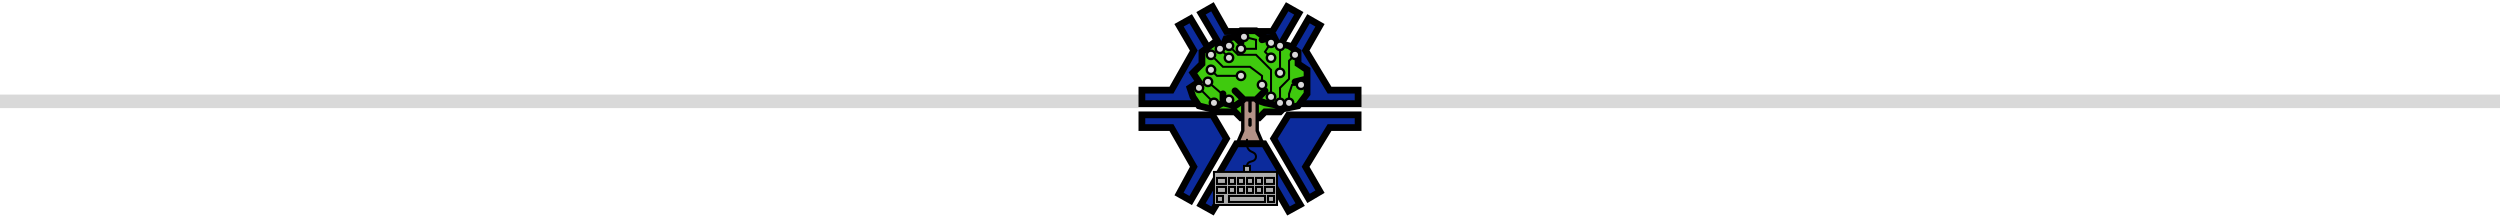 <svg width="370" height="32" viewBox="0 0 370 32" fill="none" xmlns="http://www.w3.org/2000/svg">
<rect y="14" width="370" height="2" fill="#D9D9D9"/>
<path d="M176.223 2.771L174.496 3.742L176.683 7.484L173.374 13.34H169V15.34H179.446L181.518 11.655L176.223 2.771Z" fill="#0C2B9C"/>
<path d="M179.446 1L177.748 1.971L182.986 10.798H187.101L192.223 1.971L190.496 1L188.309 4.656H181.518L179.446 1Z" fill="#0C2B9C"/>
<path d="M195.36 3.742L193.662 2.771L188.511 11.655L190.698 15.34H201V13.34H196.77L193.23 7.484L194.295 5.613L195.36 3.742Z" fill="#0C2B9C"/>
<path d="M169 18.882V16.997H179.446L181.518 20.51L176.223 29.68L174.496 28.708L176.683 24.681L173.374 18.882H169Z" fill="#0C2B9C"/>
<path d="M182.986 21.281L177.748 30.279L179.446 31.222L181.748 27.423H188.511L190.698 31.222L192.424 30.279L187.101 21.281H182.986Z" fill="#0C2B9C"/>
<path d="M195.36 28.366L193.662 29.365L188.511 20.51L190.698 16.997H196.77H201V18.882H196.77L193.23 24.681L195.36 28.366Z" fill="#0C2B9C"/>
<path d="M176.223 2.771L174.496 3.742L176.683 7.484L173.374 13.34H169V15.34H179.446L181.518 11.655L176.223 2.771Z" stroke="black" stroke-linecap="round"/>
<path d="M179.446 1L177.748 1.971L182.986 10.798H187.101L192.223 1.971L190.496 1L188.309 4.656H181.518L179.446 1Z" stroke="black" stroke-linecap="round"/>
<path d="M195.36 3.742L193.662 2.771L188.511 11.655L190.698 15.34H201V13.34H196.77L193.23 7.484L194.295 5.613L195.36 3.742Z" stroke="black" stroke-linecap="round"/>
<path d="M169 18.882V16.997H179.446L181.518 20.51L176.223 29.68L174.496 28.708L176.683 24.681L173.374 18.882H169Z" stroke="black" stroke-linecap="round"/>
<path d="M182.986 21.281L177.748 30.279L179.446 31.222L181.748 27.423H188.511L190.698 31.222L192.424 30.279L187.101 21.281H182.986Z" stroke="black" stroke-linecap="round"/>
<path d="M195.36 28.366L193.662 29.365L188.511 20.51L190.698 16.997H196.77H201V18.882H196.77L193.23 24.681L195.36 28.366Z" stroke="black" stroke-linecap="round"/>
<path d="M183.667 17.445L182.778 16.556H180.111L179.222 16.111L177.444 15.667L176.556 14.333L176.111 13L177.444 12.111L176.556 10.778L177.889 9.444V7.667L179.667 6.333L181 6.778L181.444 5.727L182.778 5.444L183.667 4.556H185.889L187.424 5.727L188.556 5.444L189 6.333L190.778 6.778L192.111 7.667V9.444L193.444 10.333V11.667V13.889L192.111 15.667L189.889 16.111L189.444 16.556H187.222L186.333 17.445H183.667Z" fill="#3FCA0E"/>
<path d="M189.889 16.111L189.444 16.556H187.222L186.333 17.445H183.667L182.778 16.556H180.111L179.222 16.111M189.889 16.111L189.444 15.667L187.222 15.222L185.889 14.778M189.889 16.111L192.111 15.667L193.444 13.889V11.667M179.222 16.111L181 15.222M179.222 16.111L177.444 15.667L176.556 14.333L176.111 13L177.444 12.111L176.556 10.778L177.889 9.444V7.667L179.667 6.333L181 6.778L181.444 5.727L182.778 5.444M181 15.222V13.889M181 15.222L182.778 15.667L184.111 14.778M184.111 14.778L182.778 13.444M184.111 14.778H185.889M185.889 14.778L187.222 13.444M193.444 11.667L191.667 12.111M193.444 11.667V10.333L192.111 9.444V7.667L190.778 6.778L189 6.333L188.556 5.444L187.424 5.727M186.778 5.889L187.424 5.727M187.424 5.727L185.889 4.556H183.667L182.778 5.444M182.778 5.444L183.667 6.333" stroke="black" stroke-linecap="round"/>
<path d="M183.933 19.341L183.222 21H186.778L186.067 19.341V15.193L185.711 14.778H185H184.289L183.933 15.193V18.096V19.341Z" fill="#B39287"/>
<path d="M185 16.437V14.778M185 17.681V18.511M183.222 21L183.933 19.341V18.096V15.193L184.289 14.778H185.711L186.067 15.193V19.341L186.778 21H183.222Z" stroke="black" stroke-width="0.5" stroke-linecap="round"/>
<path d="M180.111 11.222L180.005 11.328L180.049 11.372H180.111V11.222ZM182.867 11.222C182.867 11.664 183.225 12.022 183.667 12.022C184.108 12.022 184.467 11.664 184.467 11.222C184.467 10.78 184.108 10.422 183.667 10.422C183.225 10.422 182.867 10.78 182.867 11.222ZM178.422 10.333C178.422 10.775 178.78 11.133 179.222 11.133C179.664 11.133 180.022 10.775 180.022 10.333C180.022 9.892 179.664 9.533 179.222 9.533C178.78 9.533 178.422 9.892 178.422 10.333ZM178.422 8.111C178.422 8.553 178.78 8.911 179.222 8.911C179.664 8.911 180.022 8.553 180.022 8.111C180.022 7.669 179.664 7.311 179.222 7.311C178.78 7.311 178.422 7.669 178.422 8.111ZM181 9.889L180.894 9.995L180.938 10.039H181V9.889ZM185 9.889L185.09 9.769L185.05 9.739H185V9.889ZM186.778 11.222H186.928V11.147L186.868 11.102L186.778 11.222ZM185.978 12.556C185.978 12.997 186.336 13.356 186.778 13.356C187.22 13.356 187.578 12.997 187.578 12.556C187.578 12.114 187.22 11.756 186.778 11.756C186.336 11.756 185.978 12.114 185.978 12.556ZM179.756 7.222C179.756 7.664 180.114 8.022 180.556 8.022C180.997 8.022 181.356 7.664 181.356 7.222C181.356 6.78 180.997 6.422 180.556 6.422C180.114 6.422 179.756 6.78 179.756 7.222ZM181.089 8.556C181.089 8.997 181.447 9.356 181.889 9.356C182.331 9.356 182.689 8.997 182.689 8.556C182.689 8.114 182.331 7.756 181.889 7.756C181.447 7.756 181.089 8.114 181.089 8.556ZM187.311 14.333C187.311 14.775 187.669 15.133 188.111 15.133C188.553 15.133 188.911 14.775 188.911 14.333C188.911 13.892 188.553 13.533 188.111 13.533C187.669 13.533 187.311 13.892 187.311 14.333ZM188.111 10.333H188.261V10.271L188.217 10.227L188.111 10.333ZM185.889 8.111L185.995 8.005L185.951 7.961H185.889V8.111ZM183.222 8.111L183.116 8.217L183.16 8.261H183.222V8.111ZM181.089 6.778C181.089 7.22 181.447 7.578 181.889 7.578C182.331 7.578 182.689 7.22 182.689 6.778C182.689 6.336 182.331 5.978 181.889 5.978C181.447 5.978 181.089 6.336 181.089 6.778ZM177.978 12.111C177.978 12.553 178.336 12.911 178.778 12.911C179.22 12.911 179.578 12.553 179.578 12.111C179.578 11.669 179.22 11.311 178.778 11.311C178.336 11.311 177.978 11.669 177.978 12.111ZM181.089 14.778C181.089 15.22 181.447 15.578 181.889 15.578C182.331 15.578 182.689 15.22 182.689 14.778C182.689 14.336 182.331 13.978 181.889 13.978C181.447 13.978 181.089 14.336 181.089 14.778ZM178.867 15.222C178.867 15.664 179.225 16.022 179.667 16.022C180.108 16.022 180.467 15.664 180.467 15.222C180.467 14.78 180.108 14.422 179.667 14.422C179.225 14.422 178.867 14.78 178.867 15.222ZM176.644 13C176.644 13.442 177.003 13.8 177.444 13.8C177.886 13.8 178.244 13.442 178.244 13C178.244 12.558 177.886 12.2 177.444 12.2C177.003 12.2 176.644 12.558 176.644 13ZM188.644 15.222C188.644 15.664 189.003 16.022 189.444 16.022C189.886 16.022 190.244 15.664 190.244 15.222C190.244 14.78 189.886 14.422 189.444 14.422C189.003 14.422 188.644 14.78 188.644 15.222ZM189.444 13L189.338 12.894L189.294 12.938V13H189.444ZM190.778 11.667L190.884 11.773L190.928 11.729V11.667H190.778ZM190.778 9L190.672 8.894L190.628 8.938V9H190.778ZM190.867 8.111C190.867 8.553 191.225 8.911 191.667 8.911C192.108 8.911 192.467 8.553 192.467 8.111C192.467 7.669 192.108 7.311 191.667 7.311C191.225 7.311 190.867 7.669 190.867 8.111ZM188.644 6.778C188.644 7.22 189.003 7.578 189.444 7.578C189.886 7.578 190.244 7.22 190.244 6.778C190.244 6.336 189.886 5.978 189.444 5.978C189.003 5.978 188.644 6.336 188.644 6.778ZM188.644 10.778C188.644 11.22 189.003 11.578 189.444 11.578C189.886 11.578 190.244 11.22 190.244 10.778C190.244 10.336 189.886 9.978 189.444 9.978C189.003 9.978 188.644 10.336 188.644 10.778ZM187.311 6.333C187.311 6.775 187.669 7.133 188.111 7.133C188.553 7.133 188.911 6.775 188.911 6.333C188.911 5.892 188.553 5.533 188.111 5.533C187.669 5.533 187.311 5.892 187.311 6.333ZM187.222 7.667L187.097 7.583L187.029 7.686L187.116 7.773L187.222 7.667ZM187.311 8.556C187.311 8.997 187.669 9.356 188.111 9.356C188.553 9.356 188.911 8.997 188.911 8.556C188.911 8.114 188.553 7.756 188.111 7.756C187.669 7.756 187.311 8.114 187.311 8.556ZM182.867 7.222C182.867 7.664 183.225 8.022 183.667 8.022C184.108 8.022 184.467 7.664 184.467 7.222C184.467 6.78 184.108 6.422 183.667 6.422C183.225 6.422 182.867 6.78 182.867 7.222ZM185.889 7.222V7.372H186.039V7.222H185.889ZM185.889 5.889H186.039V5.772L185.925 5.743L185.889 5.889ZM183.311 5.444C183.311 5.886 183.669 6.244 184.111 6.244C184.553 6.244 184.911 5.886 184.911 5.444C184.911 5.003 184.553 4.644 184.111 4.644C183.669 4.644 183.311 5.003 183.311 5.444ZM191.756 12.556C191.756 12.997 192.114 13.356 192.556 13.356C192.997 13.356 193.356 12.997 193.356 12.556C193.356 12.114 192.997 11.756 192.556 11.756C192.114 11.756 191.756 12.114 191.756 12.556ZM191.222 12.556V12.406H191.114L191.08 12.508L191.222 12.556ZM190.778 13.889L190.635 13.841L190.628 13.865V13.889H190.778ZM189.978 15.222C189.978 15.664 190.336 16.022 190.778 16.022C191.22 16.022 191.578 15.664 191.578 15.222C191.578 14.78 191.22 14.422 190.778 14.422C190.336 14.422 189.978 14.78 189.978 15.222ZM180.111 11.372H183.667V11.072H180.111V11.372ZM180.217 11.116L179.328 10.227L179.116 10.439L180.005 11.328L180.217 11.116ZM179.116 8.217L180.894 9.995L181.106 9.783L179.328 8.005L179.116 8.217ZM181 10.039H185V9.739H181V10.039ZM184.91 10.009L186.688 11.342L186.868 11.102L185.09 9.769L184.91 10.009ZM186.628 11.222V12.556H186.928V11.222H186.628ZM180.449 7.328L181.783 8.662L181.995 8.45L180.662 7.116L180.449 7.328ZM188.261 14.333V10.333H187.961V14.333H188.261ZM188.217 10.227L185.995 8.005L185.783 8.217L188.005 10.439L188.217 10.227ZM185.889 7.961H183.222V8.261H185.889V7.961ZM183.328 8.005L181.995 6.672L181.783 6.884L183.116 8.217L183.328 8.005ZM178.68 12.225L181.791 14.892L181.987 14.664L178.875 11.997L178.68 12.225ZM179.773 15.116L177.551 12.894L177.338 13.106L179.561 15.328L179.773 15.116ZM189.594 15.222V13H189.294V15.222H189.594ZM189.551 13.106L190.884 11.773L190.672 11.561L189.338 12.894L189.551 13.106ZM190.928 11.667V9H190.628V11.667H190.928ZM190.884 9.106L191.773 8.217L191.561 8.005L190.672 8.894L190.884 9.106ZM189.294 6.778V10.778H189.594V6.778H189.294ZM187.986 6.25L187.097 7.583L187.347 7.75L188.236 6.417L187.986 6.25ZM187.116 7.773L188.005 8.662L188.217 8.45L187.328 7.561L187.116 7.773ZM183.667 7.372H185.889V7.072H183.667V7.372ZM186.039 7.222V5.889H185.739V7.222H186.039ZM185.925 5.743L184.147 5.299L184.075 5.59L185.853 6.034L185.925 5.743ZM192.556 12.406H191.222V12.706H192.556V12.406ZM191.08 12.508L190.635 13.841L190.92 13.936L191.365 12.603L191.08 12.508ZM190.628 13.889V15.222H190.928V13.889H190.628Z" fill="black"/>
<circle cx="0.444" cy="0.444" r="0.444" transform="matrix(1 0 0 -1 178.778 8.556)" fill="#D9D9D9"/>
<circle cx="0.444" cy="0.444" r="0.444" transform="matrix(1 0 0 -1 183.222 11.667)" fill="#D9D9D9"/>
<circle cx="0.444" cy="0.444" r="0.444" transform="matrix(1 0 0 -1 181.444 9)" fill="#D9D9D9"/>
<circle cx="0.444" cy="0.444" r="0.444" transform="matrix(1 0 0 -1 178.778 10.778)" fill="#D9D9D9"/>
<circle cx="0.444" cy="0.444" r="0.444" transform="matrix(1 0 0 -1 181.444 15.222)" fill="#D9D9D9"/>
<circle cx="0.444" cy="0.444" r="0.444" transform="matrix(1 0 0 -1 177 13.444)" fill="#D9D9D9"/>
<circle cx="0.444" cy="0.444" r="0.444" transform="matrix(1 0 0 -1 187.667 9)" fill="#D9D9D9"/>
<circle cx="0.444" cy="0.444" r="0.444" transform="matrix(1 0 0 -1 181.444 7.222)" fill="#D9D9D9"/>
<circle cx="0.444" cy="0.444" r="0.444" transform="matrix(1 0 0 -1 183.222 7.667)" fill="#D9D9D9"/>
<circle cx="0.444" cy="0.444" r="0.444" transform="matrix(1 0 0 -1 180.111 7.667)" fill="#D9D9D9"/>
<circle cx="0.444" cy="0.444" r="0.444" transform="matrix(1 0 0 -1 178.333 12.556)" fill="#D9D9D9"/>
<circle cx="0.444" cy="0.444" r="0.444" transform="matrix(1 0 0 -1 179.222 15.667)" fill="#D9D9D9"/>
<circle cx="0.444" cy="0.444" r="0.444" transform="matrix(1 0 0 -1 187.667 6.778)" fill="#D9D9D9"/>
<circle cx="0.444" cy="0.444" r="0.444" transform="matrix(1 0 0 -1 189 7.222)" fill="#D9D9D9"/>
<circle cx="0.444" cy="0.444" r="0.444" transform="matrix(1 0 0 -1 189 11.222)" fill="#D9D9D9"/>
<circle cx="0.444" cy="0.444" r="0.444" transform="matrix(1 0 0 -1 191.222 8.556)" fill="#D9D9D9"/>
<circle cx="0.444" cy="0.444" r="0.444" transform="matrix(1 0 0 -1 192.111 13)" fill="#D9D9D9"/>
<circle cx="0.444" cy="0.444" r="0.444" transform="matrix(1 0 0 -1 190.333 15.667)" fill="#D9D9D9"/>
<circle cx="0.444" cy="0.444" r="0.444" transform="matrix(1 0 0 -1 189 15.667)" fill="#D9D9D9"/>
<circle cx="0.444" cy="0.444" r="0.444" transform="matrix(1 0 0 -1 187.667 14.778)" fill="#D9D9D9"/>
<circle cx="0.444" cy="0.444" r="0.444" transform="matrix(1 0 0 -1 186.333 13)" fill="#D9D9D9"/>
<circle cx="0.444" cy="0.444" r="0.444" transform="matrix(1 0 0 -1 183.667 5.889)" fill="#D9D9D9"/>
<path d="M184.556 20.555V21.437C184.556 21.726 184.67 22.004 184.875 22.208V22.208C184.958 22.291 185.053 22.36 185.158 22.412L185.522 22.594C185.747 22.707 185.889 22.937 185.889 23.188V23.188C185.889 23.474 185.706 23.728 185.435 23.818L184.977 23.971C184.725 24.055 184.556 24.29 184.556 24.555V24.555" stroke="black" stroke-width="0.3"/>
<path d="M184.111 24.555H184.556H185V25.444H189V30.333H179.667V25.444H184.111V24.555Z" fill="#D9D9D9"/>
<path d="M184.111 24.555H184.556H185V25.444H189V30.333H179.667V25.444H184.111V24.555Z" fill="black" fill-opacity="0.2"/>
<path d="M184.111 25.444V24.555H184.556H185V25.444M184.111 25.444H185M184.111 25.444H179.667V30.333H189V25.444H185M181.889 29H187.222V29.889H181.889V29ZM187.667 29.889H188.556V29H187.667V29.889ZM181 29.889H180.111V29H181V29.889ZM180.111 28.555H181.444V27.667H180.111V28.555ZM180.111 27.222H181.444V26.333H180.111V27.222ZM181.889 27.667V28.555H182.778V27.667H181.889ZM183.222 28.555H184.111V27.667H183.222V28.555ZM184.556 28.555H185.444V27.667H184.556V28.555ZM185.889 28.555H186.778V27.667H185.889V28.555ZM187.222 28.555H188.556V27.667H187.222V28.555ZM181.889 27.222H182.778V26.333H181.889V27.222ZM183.222 27.222H184.111V26.333H183.222V27.222ZM184.556 27.222H185.444V26.333H184.556V27.222ZM185.889 27.222H186.778V26.333H185.889V27.222ZM187.222 27.222H188.556V26.333H187.222V27.222Z" stroke="black" stroke-width="0.3"/>
</svg>
